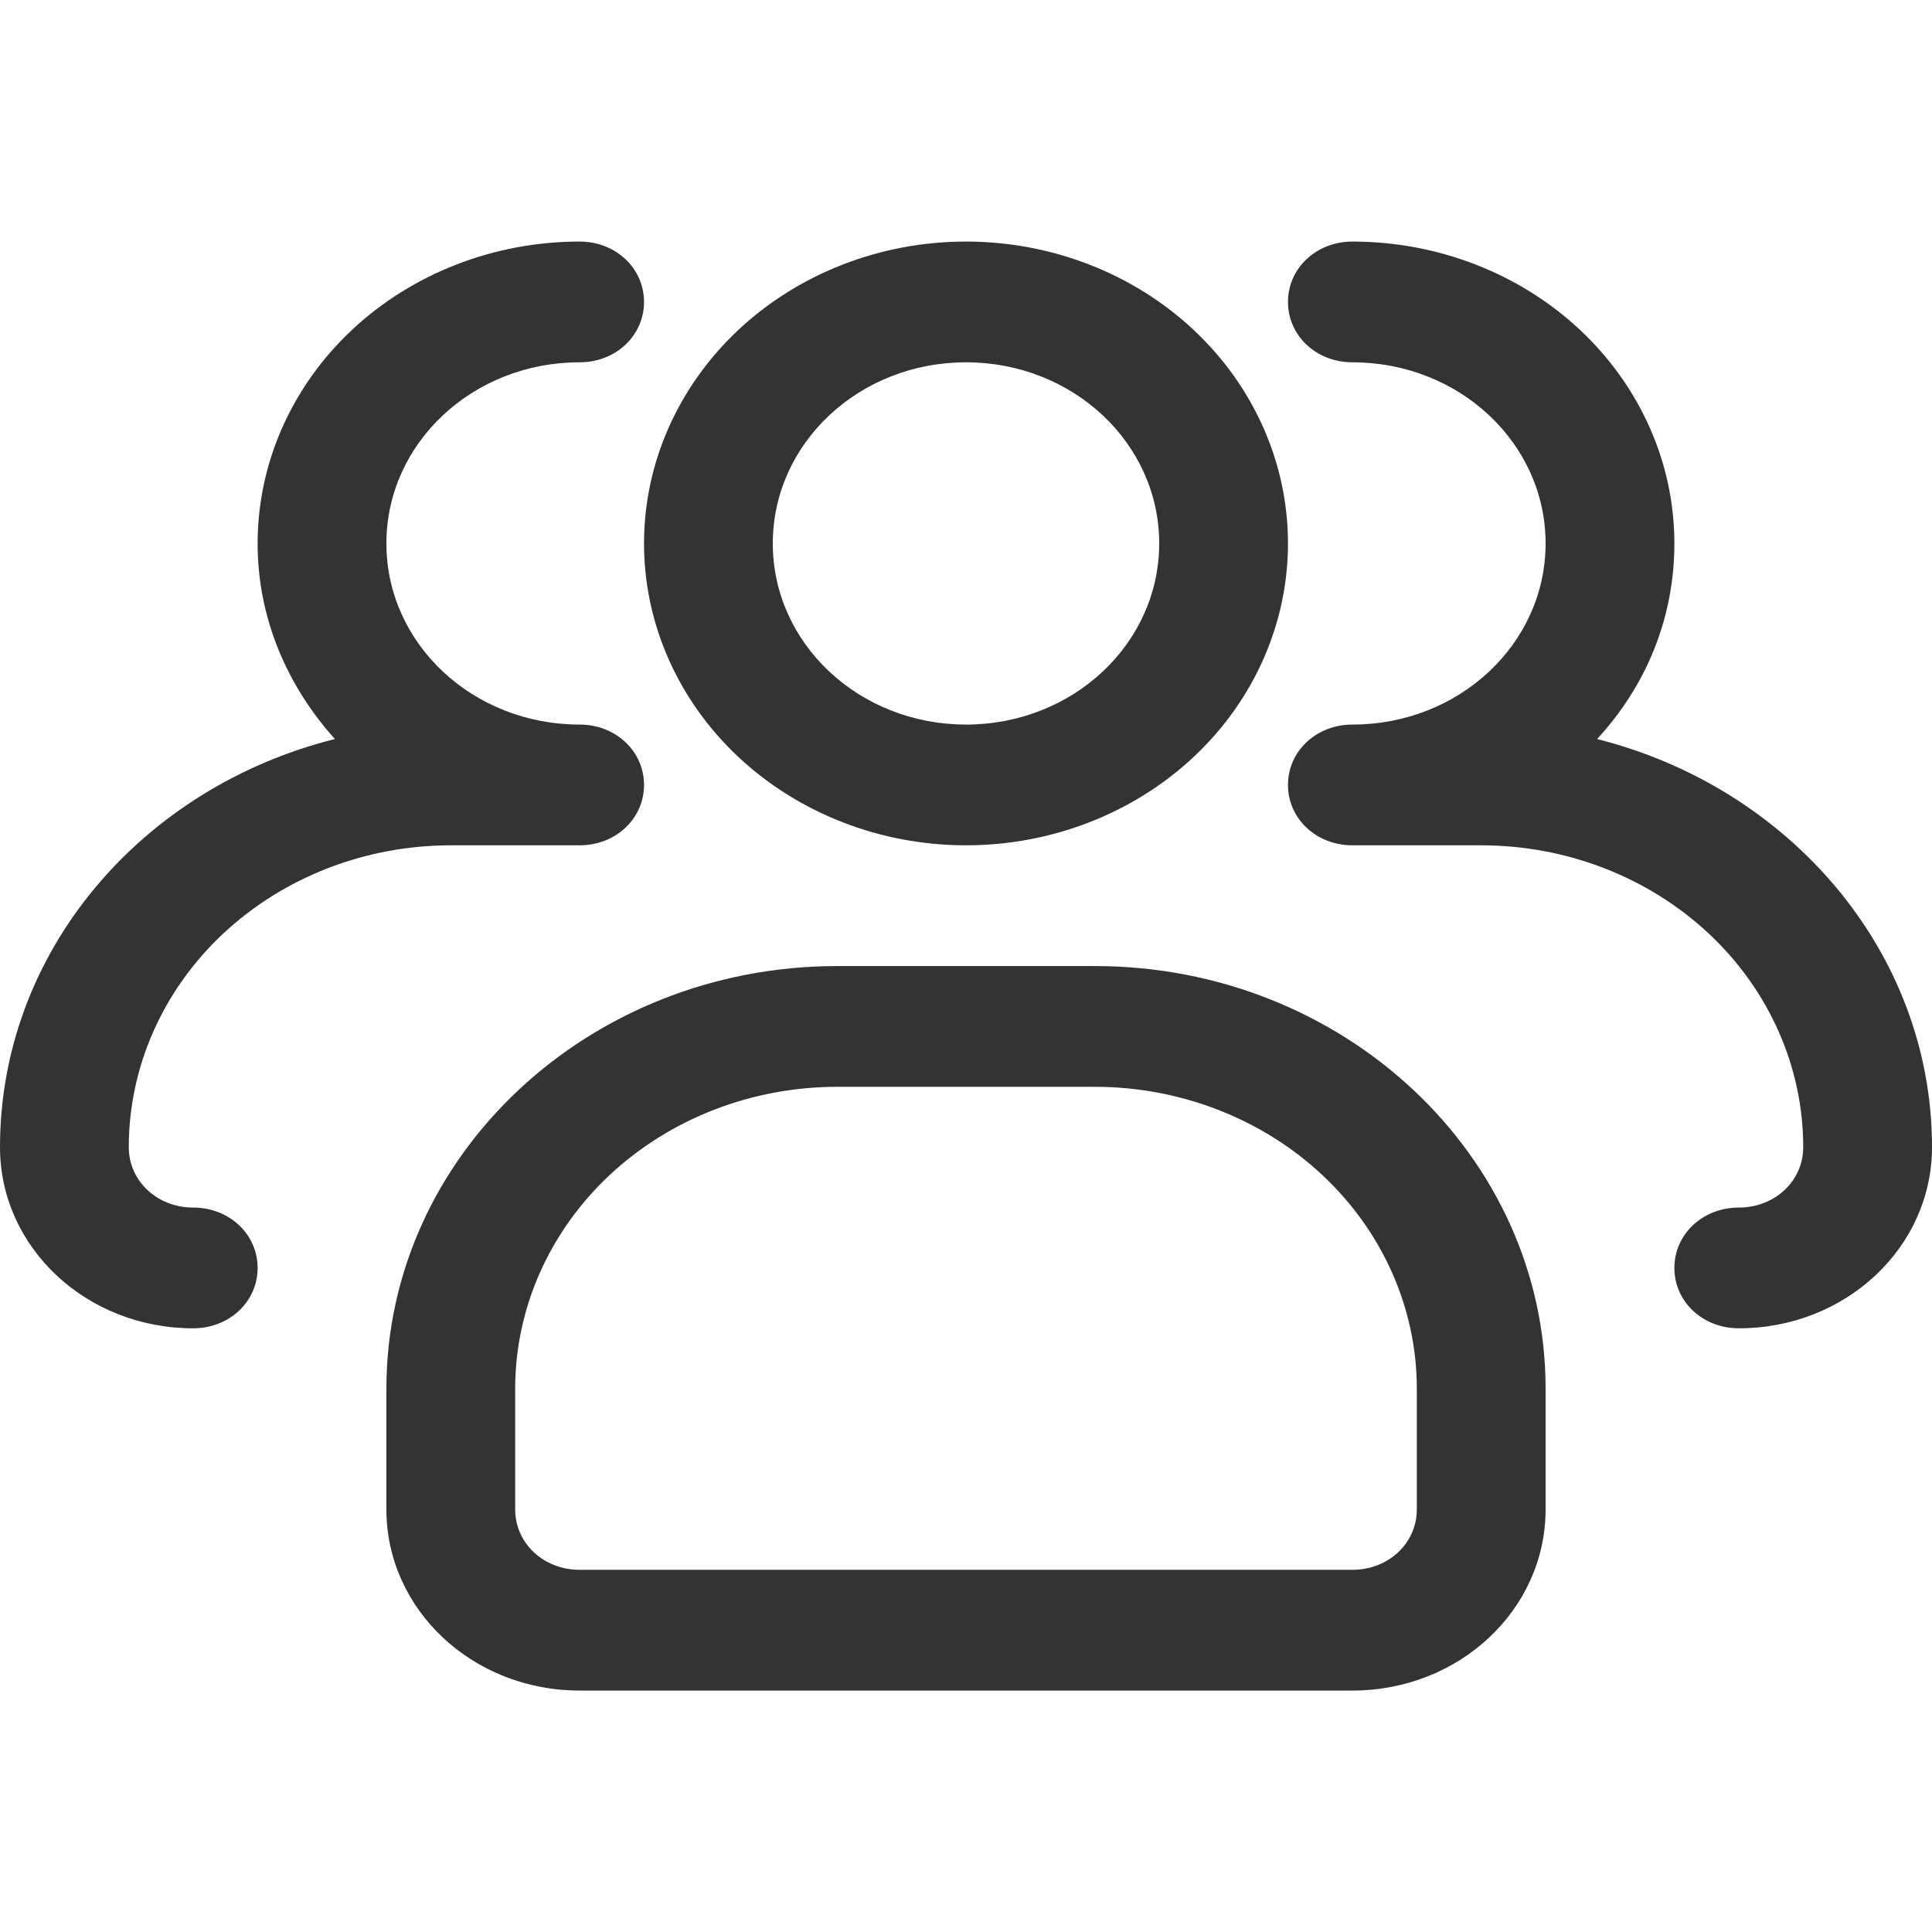 <svg width="32" height="32" viewBox="0 0 32 32" fill="none" xmlns="http://www.w3.org/2000/svg">
<path d="M16 14.001C14.585 14.001 13.229 13.474 12.229 12.537C11.229 11.599 10.667 10.327 10.667 9.001C10.667 7.675 11.229 6.403 12.229 5.465C13.229 4.528 14.585 4.001 16 4.001C17.414 4.001 18.771 4.528 19.771 5.465C20.771 6.403 21.333 7.675 21.333 9.001C21.333 10.327 20.771 11.599 19.771 12.537C18.771 13.474 17.414 14.001 16 14.001ZM16 6.001C14.229 6.001 12.8 7.341 12.8 9.001C12.8 10.661 14.229 12.001 16 12.001C17.771 12.001 19.2 10.661 19.2 9.001C19.2 7.341 17.771 6.001 16 6.001Z" fill="black" fill-opacity="0.8"/>
<path d="M28.8 22.001C28.203 22.001 27.733 21.561 27.733 21.001C27.733 20.441 28.203 20.001 28.8 20.001C29.397 20.001 29.867 19.561 29.867 19.001C29.867 17.675 29.305 16.403 28.305 15.465C27.304 14.528 25.948 14.001 24.533 14.001H22.4C21.803 14.001 21.333 13.561 21.333 13.001C21.333 12.441 21.803 12.001 22.4 12.001C24.171 12.001 25.6 10.661 25.6 9.001C25.6 7.341 24.171 6.001 22.4 6.001C21.803 6.001 21.333 5.561 21.333 5.001C21.333 4.441 21.803 4.001 22.4 4.001C23.814 4.001 25.171 4.528 26.171 5.465C27.171 6.403 27.733 7.675 27.733 9.001C27.733 10.241 27.264 11.361 26.453 12.241C29.632 13.041 32 15.761 32 19.001C32 20.661 30.571 22.001 28.8 22.001ZM3.2 22.001C1.429 22.001 0 20.661 0 19.001C0 15.761 2.347 13.041 5.547 12.241C4.757 11.361 4.267 10.241 4.267 9.001C4.267 7.675 4.829 6.403 5.829 5.465C6.829 4.528 8.186 4.001 9.6 4.001C10.197 4.001 10.667 4.441 10.667 5.001C10.667 5.561 10.197 6.001 9.6 6.001C7.829 6.001 6.4 7.341 6.4 9.001C6.4 10.661 7.829 12.001 9.6 12.001C10.197 12.001 10.667 12.441 10.667 13.001C10.667 13.561 10.197 14.001 9.6 14.001H7.467C6.052 14.001 4.696 14.528 3.695 15.465C2.695 16.403 2.133 17.675 2.133 19.001C2.133 19.561 2.603 20.001 3.2 20.001C3.797 20.001 4.267 20.441 4.267 21.001C4.267 21.561 3.797 22.001 3.2 22.001ZM22.4 28.001H9.6C7.829 28.001 6.4 26.661 6.4 25.001V23.001C6.4 19.141 9.749 16.001 13.867 16.001H18.133C22.251 16.001 25.6 19.141 25.6 23.001V25.001C25.6 26.661 24.171 28.001 22.4 28.001ZM13.867 18.001C12.452 18.001 11.096 18.528 10.095 19.465C9.095 20.403 8.533 21.675 8.533 23.001V25.001C8.533 25.561 9.003 26.001 9.6 26.001H22.4C22.997 26.001 23.467 25.561 23.467 25.001V23.001C23.467 21.675 22.905 20.403 21.905 19.465C20.904 18.528 19.548 18.001 18.133 18.001H13.867Z" fill="black" fill-opacity="0.8"/>
</svg>
